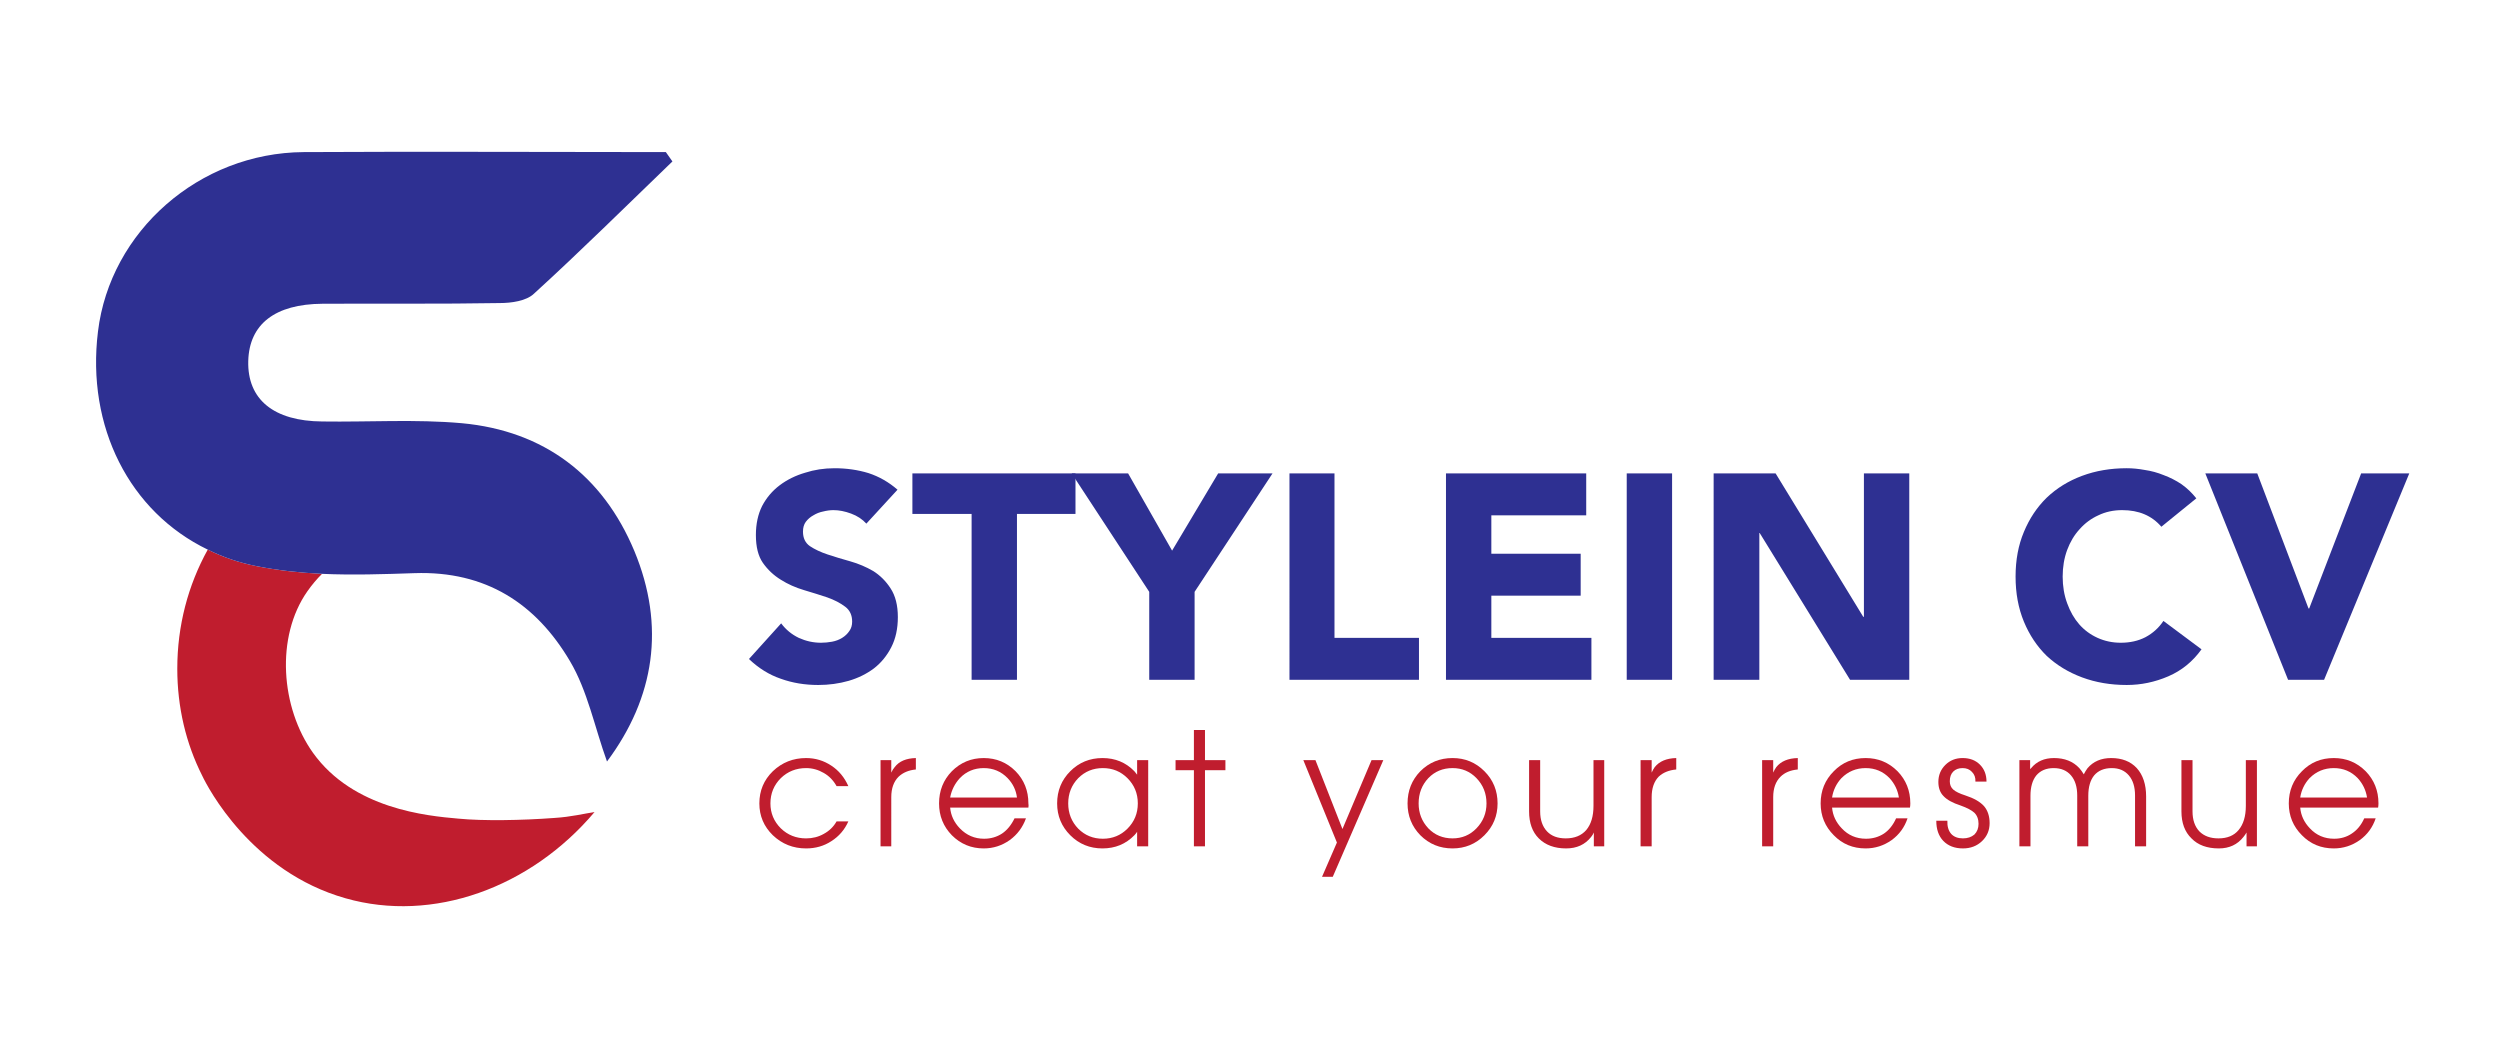 <svg version="1.2" xmlns="http://www.w3.org/2000/svg" viewBox="0 0 722 306" width="400" height="170"><style>.a{fill:#c01d2e}.b{fill:#2e3092}</style><path class="a" d="M245 236.8q-1.6 3.6-4.9 5.7-3.2 2.1-7.3 2.1-5.6 0-9.6-3.8-3.9-3.8-3.9-9.2 0-5.5 3.9-9.3 4-3.8 9.6-3.8 4 0 7.3 2.2 3.2 2.1 4.9 5.9h-3.4q-1.4-2.5-3.7-3.8-2.4-1.4-5.1-1.4-4.3 0-7.3 2.9-3 3-3 7.3 0 4.2 3 7.2 3 2.9 7.3 2.9 2.8 0 5.1-1.3 2.4-1.3 3.7-3.6zm9.3-17.7h3.1v3.6q.4-.9 1-1.6 1.9-2.5 6.1-2.6v3.3q-3.1.3-5 2.1-2.1 2.1-2.1 5.9V244h-3.1z"/><path fill-rule="evenodd" class="a" d="M284.1 244.6q-5.4 0-9.2-3.8-3.7-3.8-3.7-9.2 0-5.5 3.7-9.3 3.8-3.8 9.2-3.8 5.4 0 9.2 3.8 3.7 3.8 3.7 9.3.1.6 0 1.2h-22.6q.3 3.4 2.8 6 2.9 3 7 3 2.9 0 5.2-1.5 2.2-1.5 3.6-4.4h3.3q-1.4 3.9-4.7 6.3-3.4 2.4-7.5 2.4zm9.6-14.7q-.4-3.2-2.7-5.6-2.8-2.9-6.9-2.9-4.1 0-6.9 2.9-2.2 2.4-2.8 5.6zm24.7 14.7q-5.5 0-9.3-3.8-3.8-3.8-3.8-9.2 0-5.5 3.8-9.3 3.8-3.8 9.3-3.8 5.5 0 9.2 3.8l.8 1v-4.2h3.2V244h-3.2v-4.2q-.4.6-.8 1-3.7 3.8-9.2 3.8zm.1-23.2q-4.2 0-7.1 2.9-2.9 3-2.9 7.3t2.9 7.3q2.9 2.9 7.1 2.9 4.2 0 7.1-2.9 3-3 3-7.3t-3-7.3q-2.9-2.9-7.1-2.9z"/><path class="a" d="M344.8 244v-22h-5.3v-2.9h5.3v-8.7h3.2v8.7h5.9v2.9H348v22zm40.1 8.8h-3.1l4.3-9.9-9.7-23.8h3.5l7.8 19.9 8.4-19.9h3.4z"/><path fill-rule="evenodd" class="a" d="M410.2 240.8q-3.7-3.8-3.7-9.2 0-5.5 3.7-9.3 3.8-3.8 9.3-3.8 5.4 0 9.2 3.8 3.8 3.8 3.8 9.3 0 5.4-3.8 9.2-3.8 3.8-9.2 3.8-5.5 0-9.3-3.8zm16.2-2q2.9-3 2.9-7.2 0-4.3-2.9-7.3-2.8-2.9-6.9-2.9-4.2 0-7 2.9-2.8 3-2.8 7.3 0 4.2 2.8 7.2 2.8 2.9 7 2.9 4.1 0 6.9-2.9z"/><path class="a" d="M444.8 233.9q0 3.7 2 5.8 1.9 2 5.4 2 3.8 0 5.9-2.4 2.1-2.5 2.1-7v-13.2h3.1V244h-3v-4q-.3.7-.8 1.3-2.6 3.3-7.2 3.3-5 0-7.9-2.9-2.8-2.8-2.8-7.8v-14.8h3.2zm29-14.8h3.2v3.6q.4-.9.9-1.6 2-2.5 6.2-2.6v3.3q-3.2.3-5.1 2.1-2 2.1-2 5.9V244h-3.2zm35.1 0h3.2v3.6q.4-.9.9-1.6 2-2.5 6.2-2.6v3.3q-3.2.3-5 2.1-2.1 2.1-2.1 5.9V244h-3.2z"/><path fill-rule="evenodd" class="a" d="M538.8 244.6q-5.5 0-9.2-3.8-3.8-3.8-3.8-9.2 0-5.5 3.8-9.3 3.7-3.8 9.2-3.8 5.4 0 9.2 3.8 3.7 3.8 3.7 9.3 0 .6-.1 1.2h-22.5q.3 3.4 2.8 6 2.8 3 7 3 2.9 0 5.2-1.5 2.2-1.5 3.5-4.4h3.3q-1.3 3.9-4.6 6.3-3.4 2.4-7.5 2.4zm9.6-14.7q-.5-3.2-2.7-5.6-2.8-2.9-6.9-2.9-4.1 0-7 2.9-2.2 2.4-2.7 5.6z"/><path class="a" d="M570.5 225.3q.1-1.7-1-2.8-1-1.1-2.7-1.1-1.7 0-2.7 1-1 1-1 2.8 0 1.5 1 2.4 1 .9 3.5 1.7 3.7 1.2 5.4 3.1 1.6 1.9 1.6 4.9 0 3.1-2.2 5.2t-5.5 2.1q-3.6 0-5.7-2.2-2-2.1-2-5.8h3.2q-.1 2.4 1.1 3.8 1.2 1.3 3.4 1.3 2 0 3.3-1.1 1.2-1.2 1.2-3.1 0-2-1.2-3.2-1.2-1.1-4-2.1-3.4-1.1-4.9-2.7-1.5-1.5-1.5-4.1 0-2.9 2-4.9 2-2 5-2 3.1 0 5 1.9t1.9 4.9zm12.7-6.2h3.1v2.6l.3-.3q2.4-2.9 6.6-2.9 4.6 0 7.3 2.9.7.8 1.3 1.8.5-1 1.1-1.8 2.5-2.9 6.8-2.9 4.7 0 7.4 2.9 2.7 3 2.7 8.2V244h-3.2v-14.7q0-3.7-1.8-5.8-1.8-2.1-4.9-2.1-3.3 0-5.1 2.1-1.7 2.1-1.7 5.9V244h-3.2v-14.7q0-3.7-1.8-5.8-1.8-2.1-5-2.1t-5 2.1q-1.7 2.1-1.7 5.9V244h-3.2zm50 14.8q0 3.7 2 5.8 2 2 5.5 2 3.8 0 5.8-2.4 2.1-2.5 2.1-7v-13.2h3.2V244h-3v-4q-.4.7-.9 1.3-2.6 3.3-7.1 3.3-5.1 0-7.9-2.9-2.9-2.8-2.9-7.8v-14.8h3.2z"/><path fill-rule="evenodd" class="a" d="M674 244.6q-5.5 0-9.2-3.8-3.8-3.8-3.8-9.2 0-5.5 3.8-9.3 3.7-3.8 9.2-3.8 5.4 0 9.2 3.8 3.7 3.8 3.7 9.3 0 .6-.1 1.2h-22.5q.3 3.4 2.8 6 2.8 3 7 3 2.9 0 5.1-1.5 2.3-1.5 3.6-4.4h3.3q-1.3 3.9-4.6 6.3-3.4 2.4-7.5 2.4zm9.6-14.7q-.5-3.2-2.7-5.6-2.8-2.9-6.9-2.9-4.1 0-7 2.9-2.2 2.4-2.7 5.6z"/><path class="a" d="M171.7 234.1C153.2 256 125 266.2 99.8 259c-27.2-7.7-39.8-32-41.4-35.4-4.7-9.3-7.2-19.8-7.2-30.9 0-12.4 3.1-24.1 8.8-34.4 4.4 2.2 9.1 3.8 14.2 4.8 6.1 1.2 12.4 1.9 18.8 2.2q-2.3 2.3-4.2 5c-9.3 13.2-7.7 33.7 1.6 46.7 11.6 16.2 32.8 18.2 42 19 7.1.7 18.4.5 27.7-.2 4.9-.3 8.8-1.3 11.6-1.7z"/><path class="b" d="M183.2 158.7c9 21.7 5.9 42.3-7.9 60.8-3.6-10-5.6-20.4-10.7-29-9.8-16.6-24.3-26.1-44.9-25.4-8.8.3-17.8.6-26.7.2-6.4-.3-12.7-1-18.8-2.2-5.1-1-9.8-2.6-14.2-4.8-22.6-10.9-35.1-35.5-31.7-63 3.5-28.9 29.2-51.6 59.4-51.8 34.9-.2 69.7 0 104.6 0q.9 1.3 1.9 2.7c-13.3 12.8-26.4 25.8-40 38.2-2.2 2.1-6.5 2.7-9.9 2.7-17.1.3-34.2.1-51.2.2-13.7.1-21.1 5.9-21.4 16.5-.3 11.1 7.3 17.4 21.4 17.5 13.4.2 26.9-.7 40.3.5 23.7 2.2 40.7 15.1 49.8 36.9zm67-7.9q-1.7-1.9-4.4-2.9t-5.1-1q-1.4 0-3 .4-1.5.3-2.8 1.1-1.3.7-2.2 1.9-.8 1.1-.8 2.8 0 2.8 2 4.2 2.1 1.4 5.1 2.4 3 1 6.6 2 3.5 1 6.6 2.8 3 1.9 5 5 2.1 3.2 2.1 8.3 0 5-1.9 8.7-1.9 3.7-5 6.1-3.2 2.4-7.3 3.6-4.2 1.2-8.8 1.2-5.8 0-10.8-1.8-5-1.7-9.2-5.7l9.3-10.3q2 2.7 5.1 4.2 3.1 1.4 6.4 1.4 1.6 0 3.2-.3t2.9-1.1q1.3-.8 2.1-2 .8-1.1.8-2.7 0-2.8-2-4.3-2.1-1.6-5.2-2.7-3-1-6.7-2.1t-6.7-3q-3.1-1.9-5.2-4.9-2-2.9-2-8 0-4.8 1.8-8.4 1.9-3.6 5.1-6 3.2-2.4 7.3-3.6 4-1.3 8.5-1.3 5.2 0 9.8 1.4 4.6 1.5 8.4 4.8zm30.4-2.8h-17.1v-11.7h47.1V148h-16.9v47.9h-13.1z"/><path class="b" d="M331.9 170.5l-22.4-34.2h16.3l12.7 22.3 13.3-22.3h15.7L345 170.5v25.4h-13.1zm40.5-34.2h13v47.5h24.4v12.1h-37.4zm45.2 0h40.5v12.1h-27.4v11.1h25.8v12.1h-25.8v12.2h28.9v12.1h-42zm52.2 0h13.1v59.6h-13.1zm25.1 0h17.9l25.3 41.4h.2v-41.4h13.1v59.6h-17.1l-26.1-42.4h-.1v42.4h-13.2zm129.3 15.4q-4.1-4.8-11.3-4.8-3.8 0-6.9 1.5-3.1 1.4-5.4 4-2.3 2.5-3.6 6-1.3 3.5-1.3 7.7t1.3 7.7q1.3 3.6 3.5 6.1 2.2 2.5 5.3 3.9 3.1 1.4 6.7 1.4 4 0 7.1-1.6 3.2-1.7 5.2-4.7l11 8.2q-3.8 5.3-9.6 7.8t-12 2.5q-7 0-12.9-2.2t-10.2-6.2q-4.2-4.1-6.6-9.9-2.4-5.8-2.4-13t2.4-12.9q2.4-5.8 6.6-9.9 4.3-4.1 10.2-6.3 5.9-2.2 12.9-2.2 2.5 0 5.2.5 2.8.4 5.5 1.5 2.7 1 5.1 2.6 2.4 1.7 4.3 4.1zm12.7-15.4h15l14.8 39h.2l15-39h13.9l-24.6 59.6h-10.4z"/></svg>